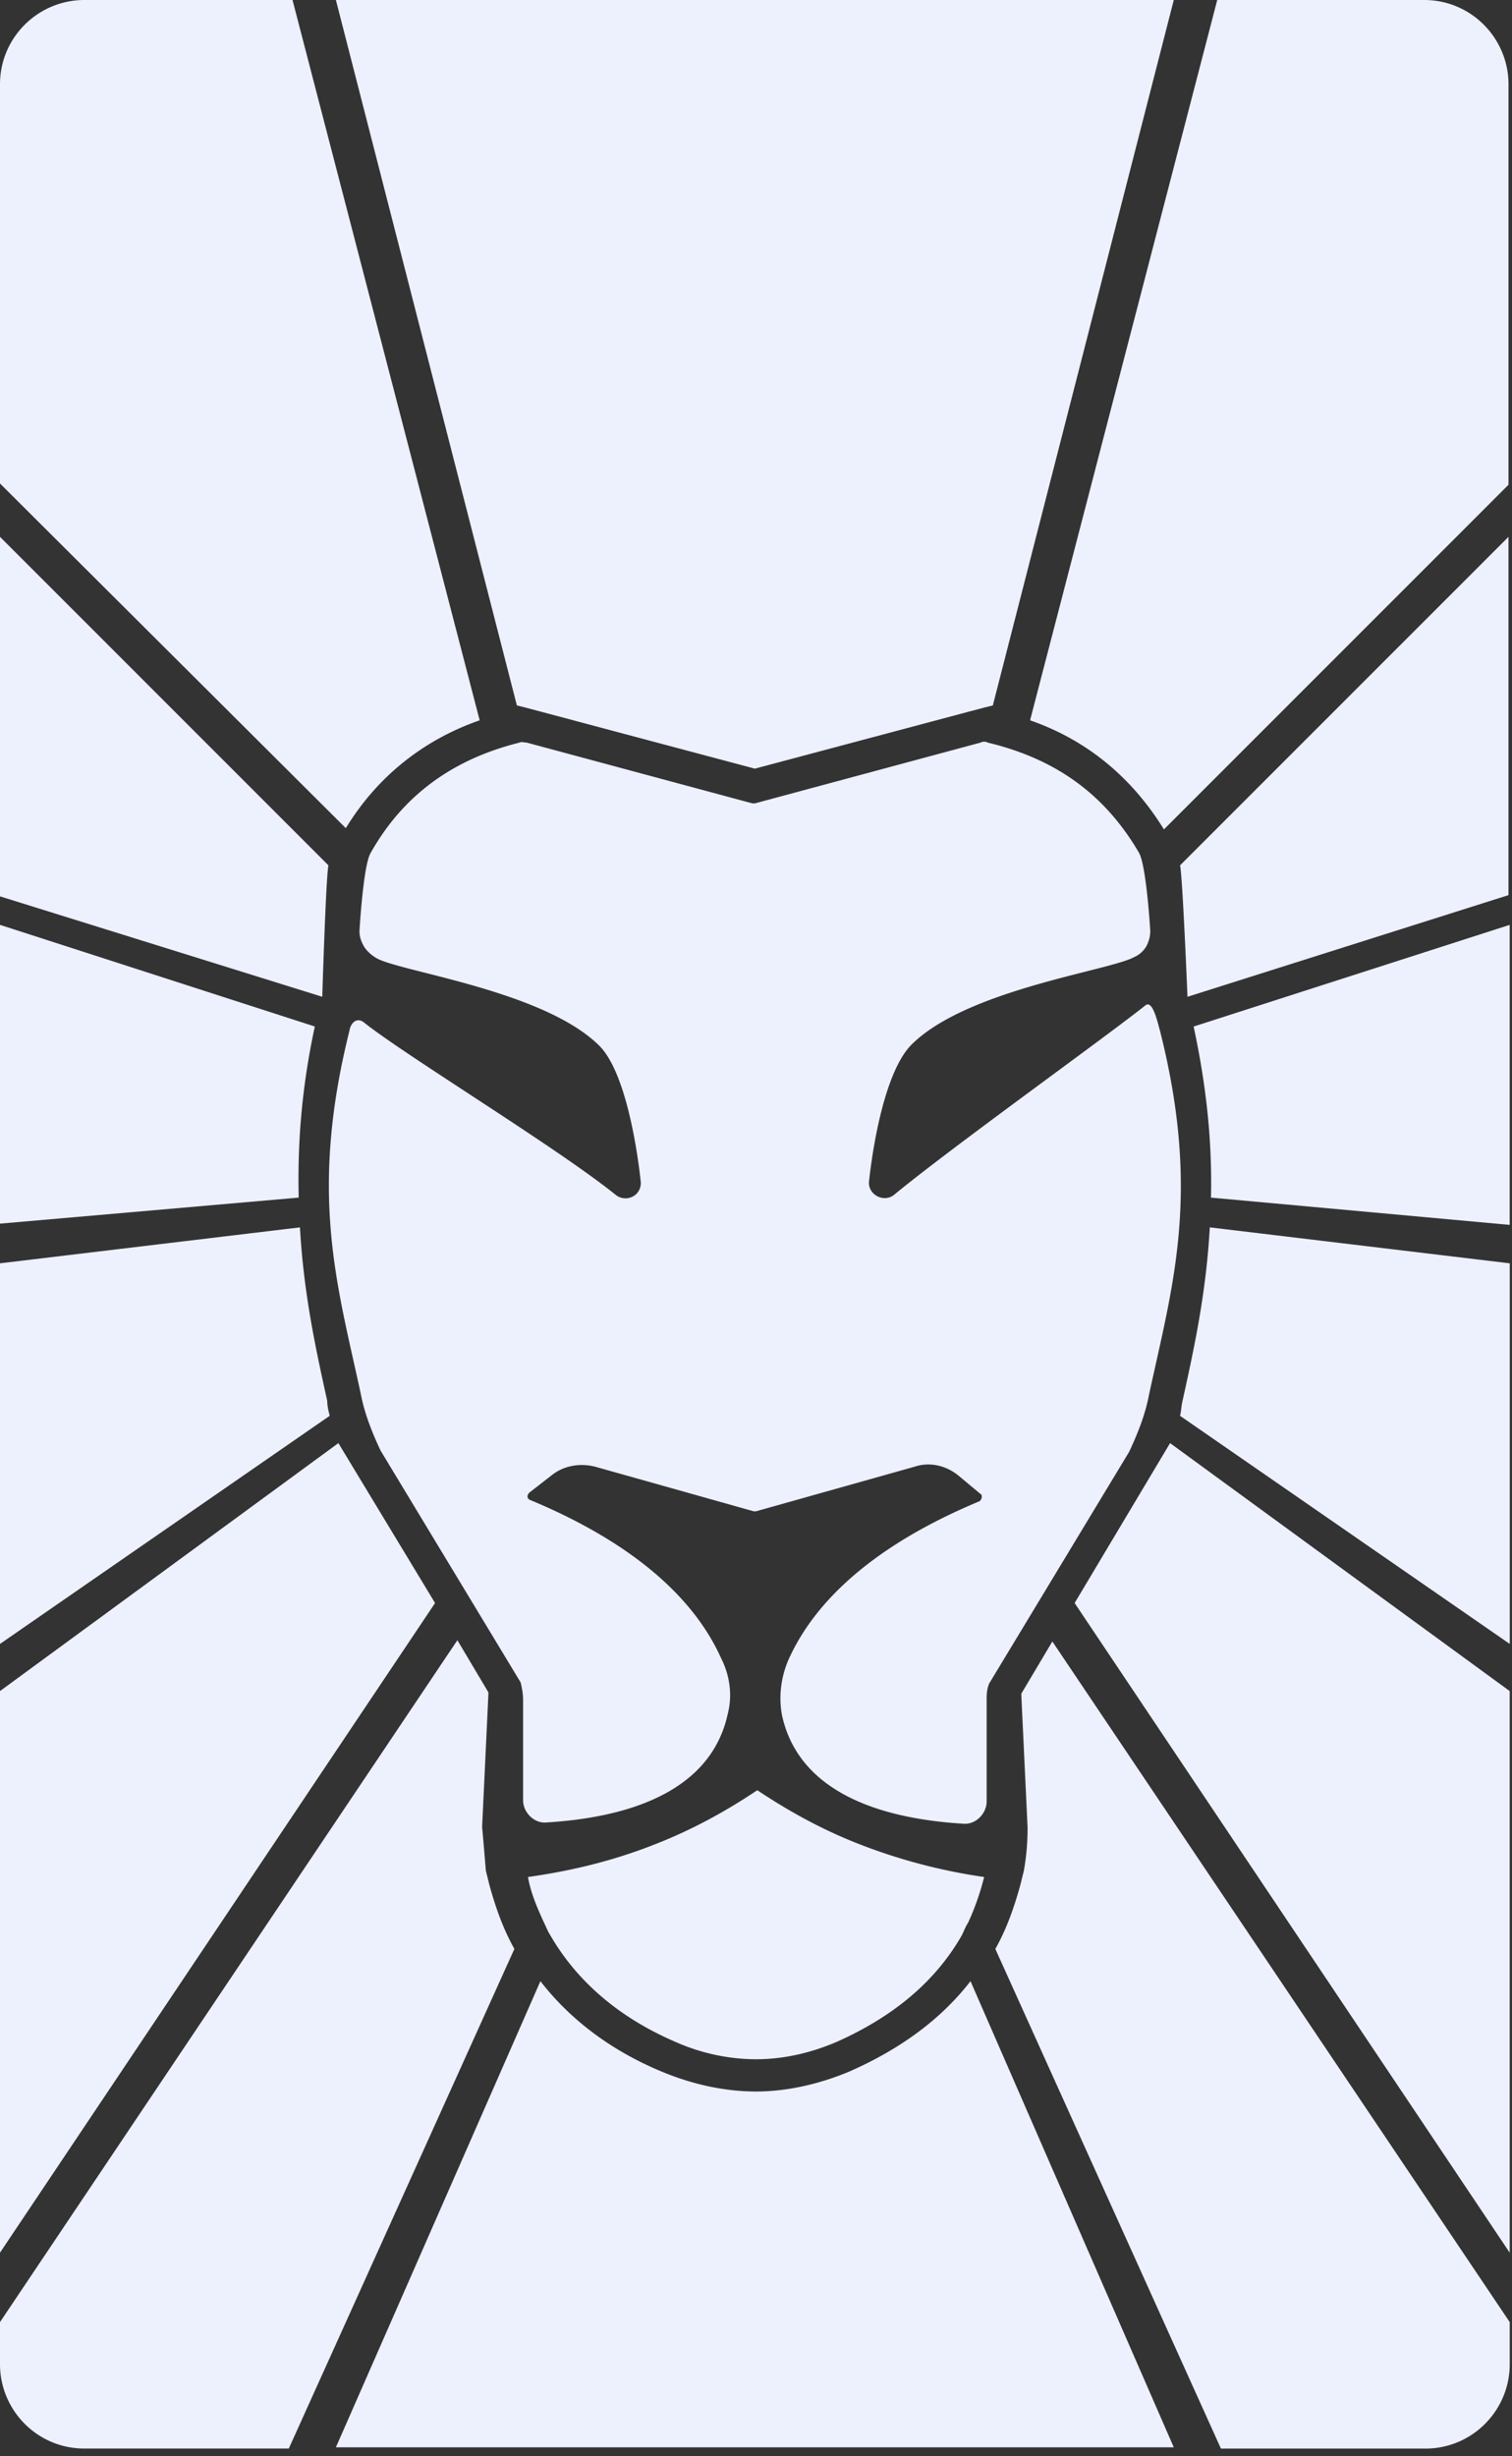 <svg xmlns="http://www.w3.org/2000/svg" width="186" height="302" fill="none" viewBox="0 0 186 302">
  <rect x="0" y="0" width="186" height="302" fill="#333333" stroke="none"/>
  <path fill="#EDF0FD" d="M141.347 171.497c-.457 2.439-1.372 4.726-2.439 7.013l-17.23 28.507c-.305.762-.305 1.372-.305 2.134v12.348c0 1.524-1.373 2.896-2.897 2.744-12.351-.763-20.432-5.031-22.262-13.263-.457-2.287-.152-4.726.763-6.86 3.811-8.537 12.503-14.939 23.481-19.513.305-.152.457-.762.152-.914l-2.744-2.287c-1.525-1.219-3.507-1.677-5.337-1.067l-19.517 5.488h-.305l-19.517-5.488c-1.83-.457-3.812-.152-5.336 1.067l-2.745 2.134c-.305.305-.305.763.153.915 10.978 4.573 19.669 10.976 23.48 19.513 1.068 2.134 1.373 4.573.763 6.86-1.83 8.231-9.91 12.5-22.261 13.262-1.525.153-2.897-1.219-2.897-2.744v-12.348c0-.762-.153-1.524-.305-2.134l-17.23-28.507c-1.067-2.286-1.982-4.573-2.44-7.012-2.897-13.415-6.404-24.543-1.372-44.666.152-.914.915-1.677 1.83-.914 5.184 4.116 23.786 15.396 30.952 21.189 1.22.915 3.05.153 3.05-1.524 0 0-1.22-13.11-5.184-16.921-6.862-6.708-24.244-8.995-27.294-10.671-1.067-.61-1.524-1.372-1.524-1.372-.458-.763-.61-1.372-.61-1.982 0 0 .457-8.08 1.372-9.604C49.71 97.563 55.96 93.294 63.89 91.313c.305-.153.61 0 .915 0l27.75 7.47h.306l27.75-7.47a.972.972 0 01.915 0c8.234 1.981 14.333 6.25 18.602 13.567.915 1.677 1.373 9.604 1.373 9.604 0 .61-.153 1.219-.458 1.829 0 0-.457.915-1.525 1.372-3.049 1.677-20.431 3.964-27.293 10.671-4.117 3.964-5.336 17.074-5.336 17.074 0 1.524 1.829 2.439 3.049 1.524 7.014-5.793 25.769-19.208 30.953-23.324.915-.762 1.525 2.135 1.829 3.202 5.032 19.97 1.525 31.25-1.372 44.665z"/>
  <path fill="#EDF0FD" d="M144.395 0l-22.261 86.74-1.22.305-28.056 7.47-28.055-7.47-1.22-.305L41.32 0h103.074zM59.008 88.57c-7.014 2.438-12.655 7.012-16.467 13.262L0 59.452V10.367C0 4.573 4.727 0 10.368 0h25.616l23.024 88.57zM40.406 106.406c-.305 1.22-.762 16.159-.762 16.159L0 110.217V66.009l40.406 40.397zM36.747 147.258L0 150.46v-36.739l38.729 12.5c-1.677 7.775-2.135 14.635-1.982 21.037zM40.559 174.088L0 202.137v-46.8l36.9-4.42c.457 8.231 1.982 15.091 3.354 21.341 0 .61.152 1.22.305 1.83zM0 207.933v69.057l53.52-79.88-11.894-19.665L0 207.933zM0 285.524v5.183c0 5.64 4.574 10.366 10.368 10.366h25.159l27.75-61.434c-1.372-2.439-2.287-5.031-3.049-7.775l-.457-1.829c-.153-1.83-.305-3.659-.458-5.336v-.152l.763-16.159v-.305l-3.812-6.403L0 285.524zM121.063 230.797a31.247 31.247 0 01-1.982 5.641c-.305.457-.457.914-.762 1.524-3.812 6.707-9.911 10.671-15.4 13.11-3.202 1.372-6.557 2.134-9.911 2.134-3.355 0-6.862-.762-9.911-2.134-5.337-2.287-11.436-6.25-15.4-13.11-.305-.457-.458-.915-.763-1.524-.915-1.982-1.677-3.811-1.982-5.641 4.27-.61 9.759-1.677 15.858-4.116 5.031-1.981 9.148-4.421 12.35-6.555 3.202 2.134 7.319 4.574 12.351 6.555a69.762 69.762 0 0015.552 4.116z"/>
  <path fill="#EDF0FD" d="M144.394 300.921H41.32l25.159-57.318c3.66 4.726 8.691 8.537 14.943 11.128 3.659 1.525 7.623 2.439 11.588 2.439 3.812 0 7.776-.914 11.436-2.439 6.251-2.744 11.283-6.402 14.942-11.128l25.006 57.318zM126.715 88.57c7.014 2.438 12.503 7.012 16.467 13.414l42.389-42.379V10.366c0-5.64-4.575-10.366-10.369-10.366h-25.463l-23.024 88.57zM145.164 106.406c.305 1.219.915 16.159.915 16.159l39.491-12.5V66.009l-40.406 40.397zM148.968 147.259l36.746 3.354v-36.891l-38.881 12.5c1.677 7.775 2.287 14.634 2.135 21.037zM145.164 174.088l40.559 28.049v-46.799l-36.899-4.421c-.458 8.232-1.983 15.092-3.355 21.342-.152.609-.152 1.219-.305 1.829zM185.716 207.934v69.056l-53.52-79.88 11.741-19.665 41.779 30.489zM185.72 285.528v5.183c0 5.641-4.574 10.367-10.368 10.367h-25.159l-27.751-61.435c1.373-2.439 2.288-5.03 3.05-7.774l.457-1.83a29.76 29.76 0 00.458-5.183v-.152l-.763-16.159v-.305l3.812-6.403 56.264 83.691z"/>
</svg>
